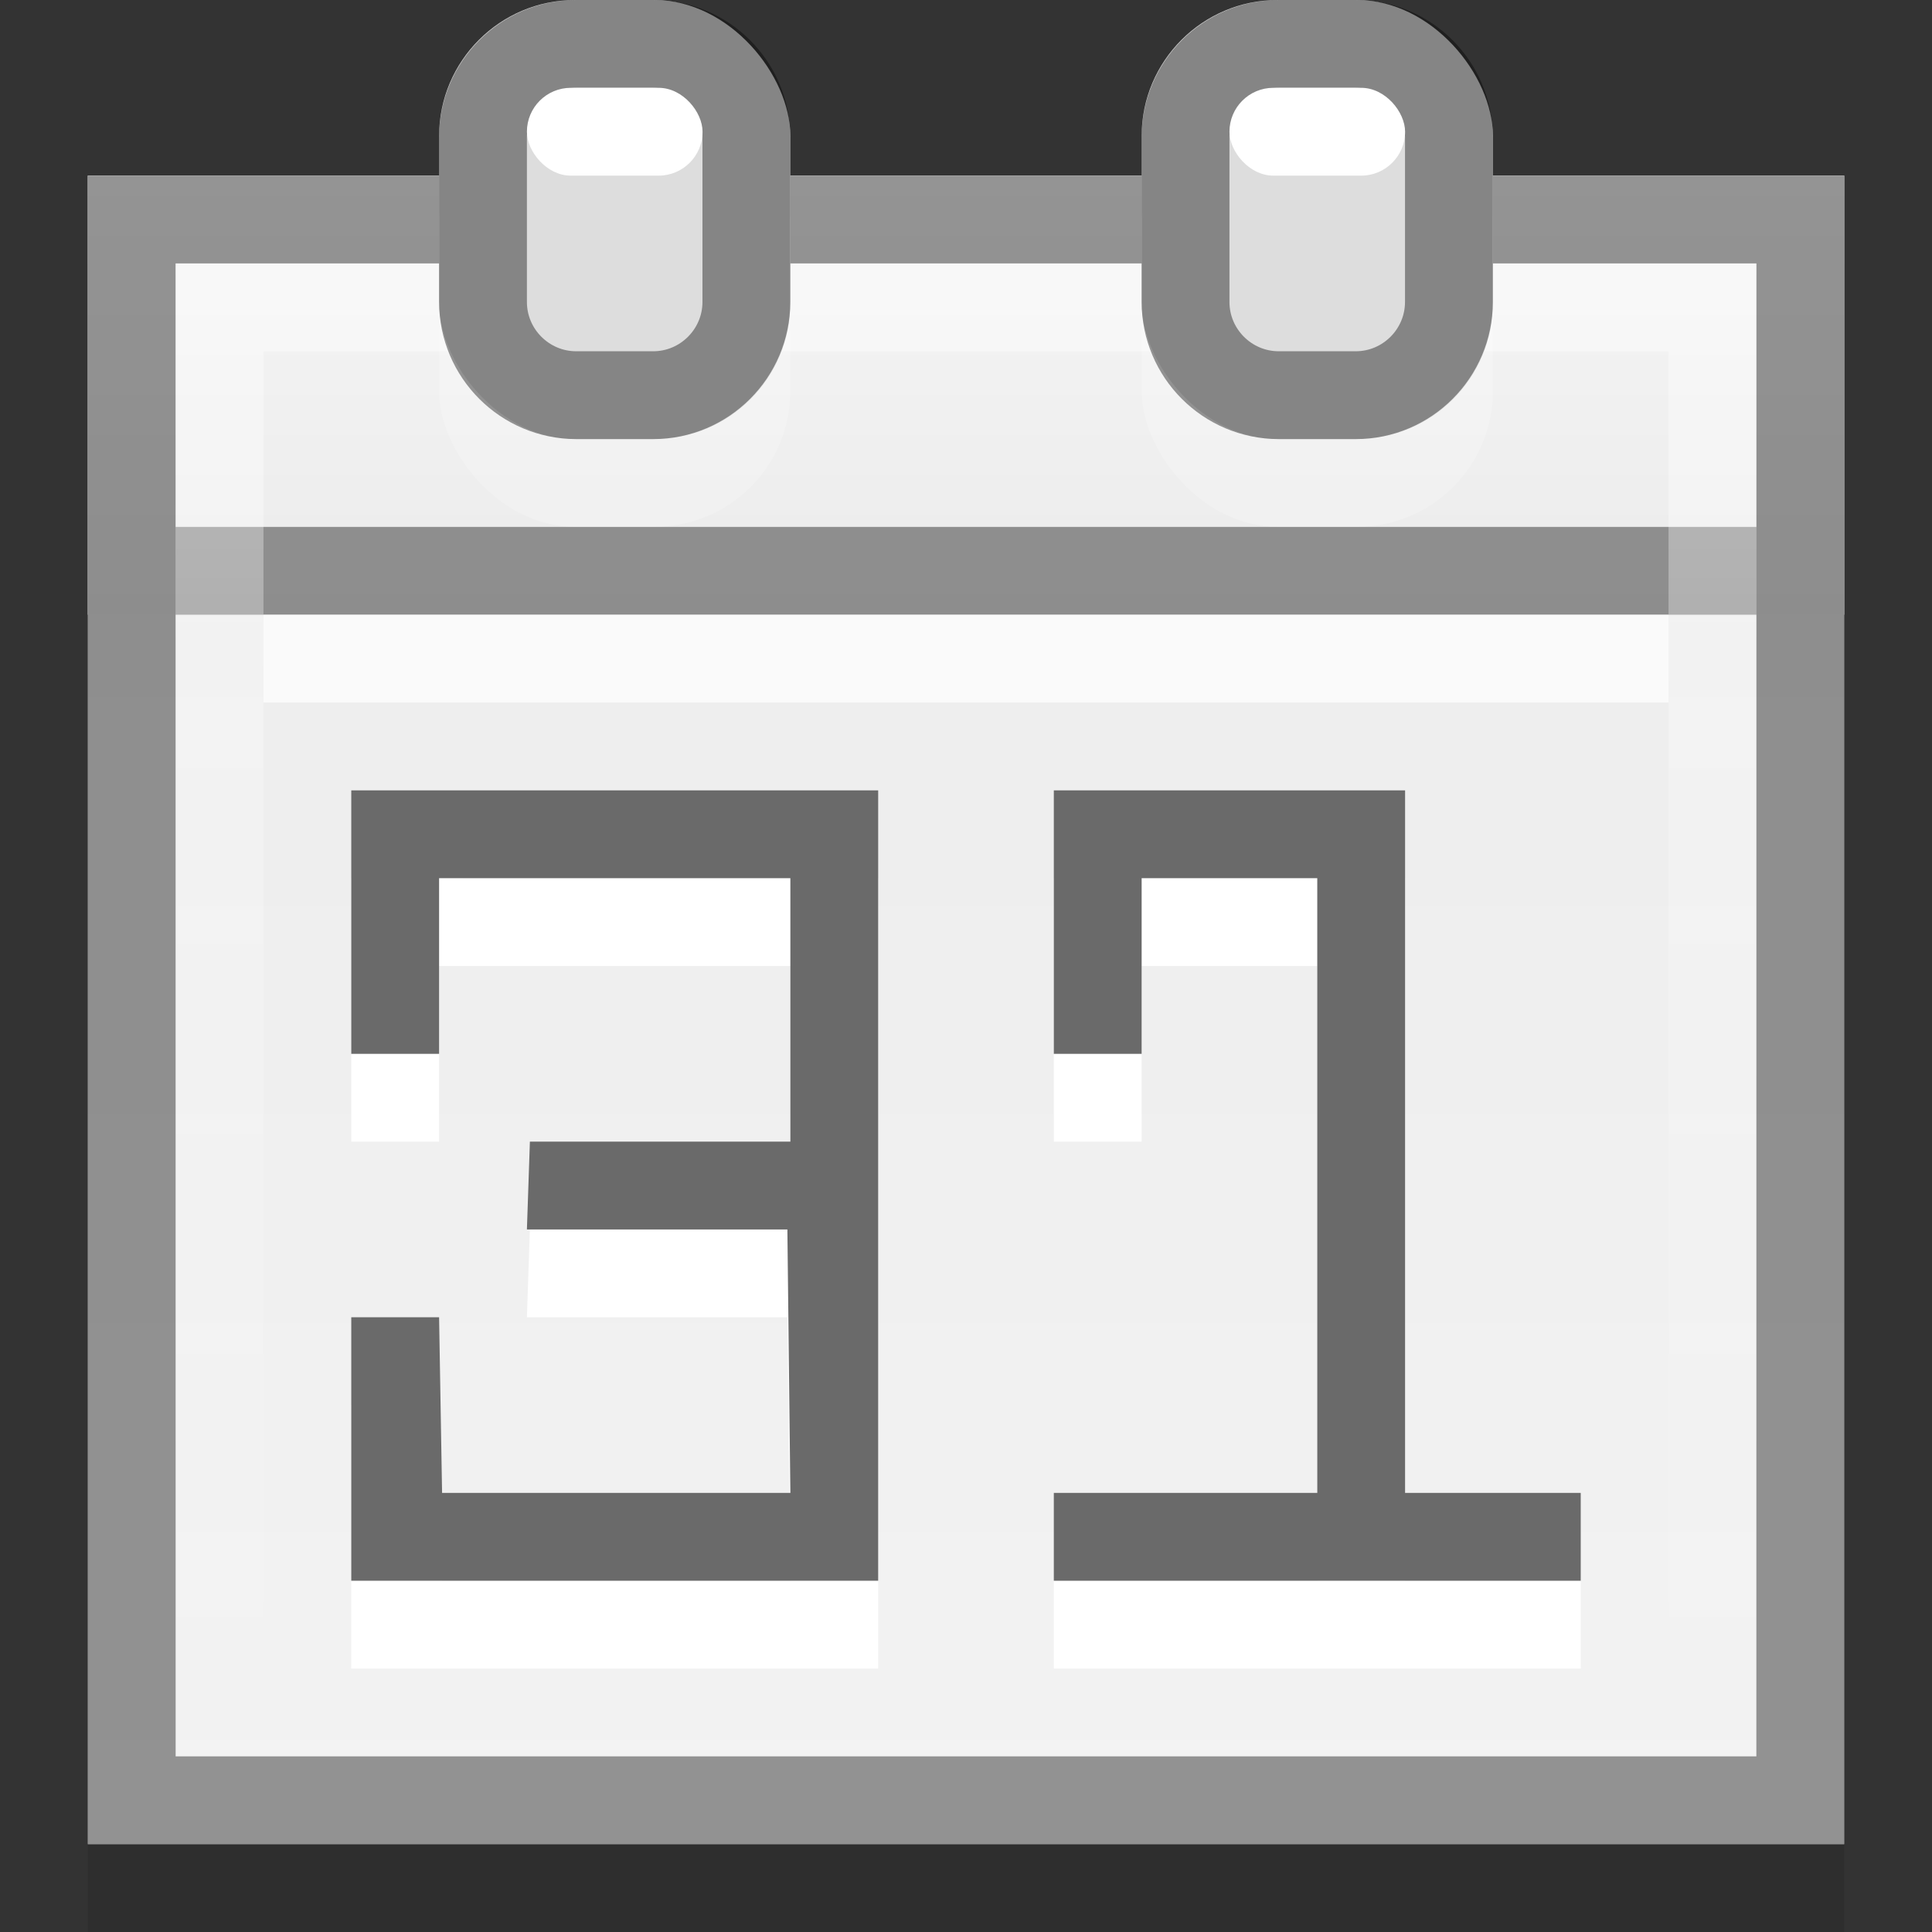 <?xml version="1.0" encoding="UTF-8" standalone="no"?>
<svg xmlns="http://www.w3.org/2000/svg" xmlns:xlink="http://www.w3.org/1999/xlink" xmlns:inkscape="http://www.inkscape.org/namespaces/inkscape" version="1.1" width="22" height="22">
 <rect width="100%" height="100%" fill="#333333" stroke="none"/>
 <defs id="defs6">
  <linearGradient id="linearGradient3807">
   <stop id="stop3809" stop-color="#ffffff"/>
   <stop id="stop3811" offset="1" stop-color="#ffffff" stop-opacity="0"/>
  </linearGradient>
  <linearGradient id="linearGradient3836">
   <stop id="stop3838" stop-color="#f6f6f6"/>
   <stop id="stop3840" offset="1" stop-color="#ebebeb"/>
  </linearGradient>
  <linearGradient id="linearGradient3826">
   <stop id="stop3828" stop-color="#ebebeb"/>
   <stop id="stop3830" offset="1" stop-color="#f3f3f3"/>
  </linearGradient>
  <linearGradient id="linearGradient3665">
   <stop id="stop3667"/>
   <stop id="stop3669" offset="1" stop-color="#6a6a6a"/>
  </linearGradient>
  <linearGradient y1="37.685" x2="0" y2="18.868" id="linearGradient3671" xlink:href="#linearGradient3665" gradientUnits="userSpaceOnUse"/>
  <linearGradient y1="5" x2="0" y2="43" id="linearGradient3832" xlink:href="#linearGradient3826" gradientUnits="userSpaceOnUse" gradientTransform="matrix(0.5,0,0,0.5,-1,-0.5)"/>
  <linearGradient y1="5" x2="0" y2="15.119" id="linearGradient3842" xlink:href="#linearGradient3836" gradientUnits="userSpaceOnUse" gradientTransform="matrix(0.5,0,0,0.494,-1,-0.471)"/>
  <linearGradient y1="4" x2="0" y2="21" id="linearGradient3813" xlink:href="#linearGradient3807" gradientUnits="userSpaceOnUse" gradientTransform="translate(-1,-1)"/>
 </defs>
 <rect width="20" height="19" rx="0" x="1" y="3" id="rect3819" opacity="0.1"/>
 <rect width="20" height="19" rx="0" x="1" y="2" id="rect2818" fill="url(#linearGradient3832)"/>
 <path d="m 12,10 0,1.421 0,1.579 1,0 0,-2 2,0 0,7 -3,0 0,1 3.231,0 0.846,0 L 18,19 18,18 c -0.769,0 -1.231,0 -2,0 l 0,-6.545 0,-1.455 -0.692,0 z" inkscape:connector-curvature="0" id="path3815" fill="#ffffff"/>
 <rect width="20" height="5" x="1" y="2" id="rect2820" fill="url(#linearGradient3842)"/>
 <path d="m 1.5,2.5 0,18 19,0 0,-18 -19,0 z" inkscape:connector-curvature="0" id="path3035" opacity="0.4" fill="none" stroke="#000000"/>
 <path d="m 12,9 0,1.421 0,1.579 1,0 0,-2 2,0 0,7 -3,0 0,1 3.231,0 1.846,0 0.923,0 0,-1 c -0.769,0 -1.23,0 -2,0 l 0,-6.545 0,-1.455 -0.692,0 z" inkscape:connector-curvature="0" id="rect3021" fill="#6a6a6a"/>
 <path d="m 4,10 0,1.421 0,1.579 1,0 0,-2 4,0 0,3 -2.966,0 -0.034,1 2.966,0 0.034,3 -3.966,0 -0.034,-2 -1,0 0,1.579 0,1.421 6,0 0,-1.421 0,-6.158 0,-1.421 -1.616,0 -2.923,0 z" inkscape:connector-curvature="0" id="path3817" fill="#ffffff"/>
 <path d="m 4,9 0,1.421 0,1.579 1,0 0,-2 4,0 0,3 -2.966,0 -0.034,1 2.966,0 0.034,3 -3.966,0 -0.034,-2 -1,0 0,1.579 0,1.421 6,0 0,-1.421 0,-6.158 0,-1.421 -1.616,0 -2.923,0 z" inkscape:connector-curvature="0" id="rect3030" fill="#6a6a6a"/>
 <rect width="18" height="1" x="2" y="6" id="rect3028" opacity="0.4"/>
 <rect width="16" height="1" x="3" y="7" id="rect3031" opacity="0.7" fill="#ffffff"/>
 <path d="m 2.5,3.5 0,16 17,0 0,-16 -17,0 z" inkscape:connector-curvature="0" id="path3037" opacity="0.4" fill="none" stroke="url(#linearGradient3813)"/>
 <rect width="4" height="5" rx="1.55" x="13" y="1" id="rect3833" opacity="0.2" fill="#ffffff"/>
 <rect width="4" height="5" rx="1.55" x="5" y="1" id="rect3835" opacity="0.2" fill="#ffffff"/>
 <rect width="4" height="5" rx="1.55" x="5" id="rect3831" fill="#dddddd"/>
 <path d="m 6.562,0.5 c -0.586,0 -1.062,0.477 -1.062,1.063 l 0,1.875 c 0,0.586 0.477,1.062 1.062,1.062 l 0.875,0 c 0.586,0 1.062,-0.477 1.062,-1.062 l 0,-1.875 c 0,-0.586 -0.477,-1.063 -1.062,-1.063 l -0.875,0 z" inkscape:connector-curvature="0" id="path3839" opacity="0.4" fill="none" stroke="#000000"/>
 <rect width="4" height="5" rx="1.55" x="13" id="rect3841" fill="#dddddd"/>
 <path d="m 14.562,0.5 c -0.586,0 -1.062,0.477 -1.062,1.063 l 0,1.875 c 0,0.586 0.477,1.062 1.062,1.062 l 0.875,0 c 0.586,0 1.062,-0.477 1.062,-1.062 l 0,-1.875 c 0,-0.586 -0.477,-1.063 -1.062,-1.063 l -0.875,0 z" inkscape:connector-curvature="0" id="path3843" opacity="0.4" fill="none" stroke="#000000"/>
 <rect width="2" height="1" rx="0.5" x="6" y="1" id="rect3845" fill="#ffffff"/>
 <rect width="2" height="1" rx="0.5" x="14" y="1" id="rect3847" fill="#ffffff"/>
</svg>
